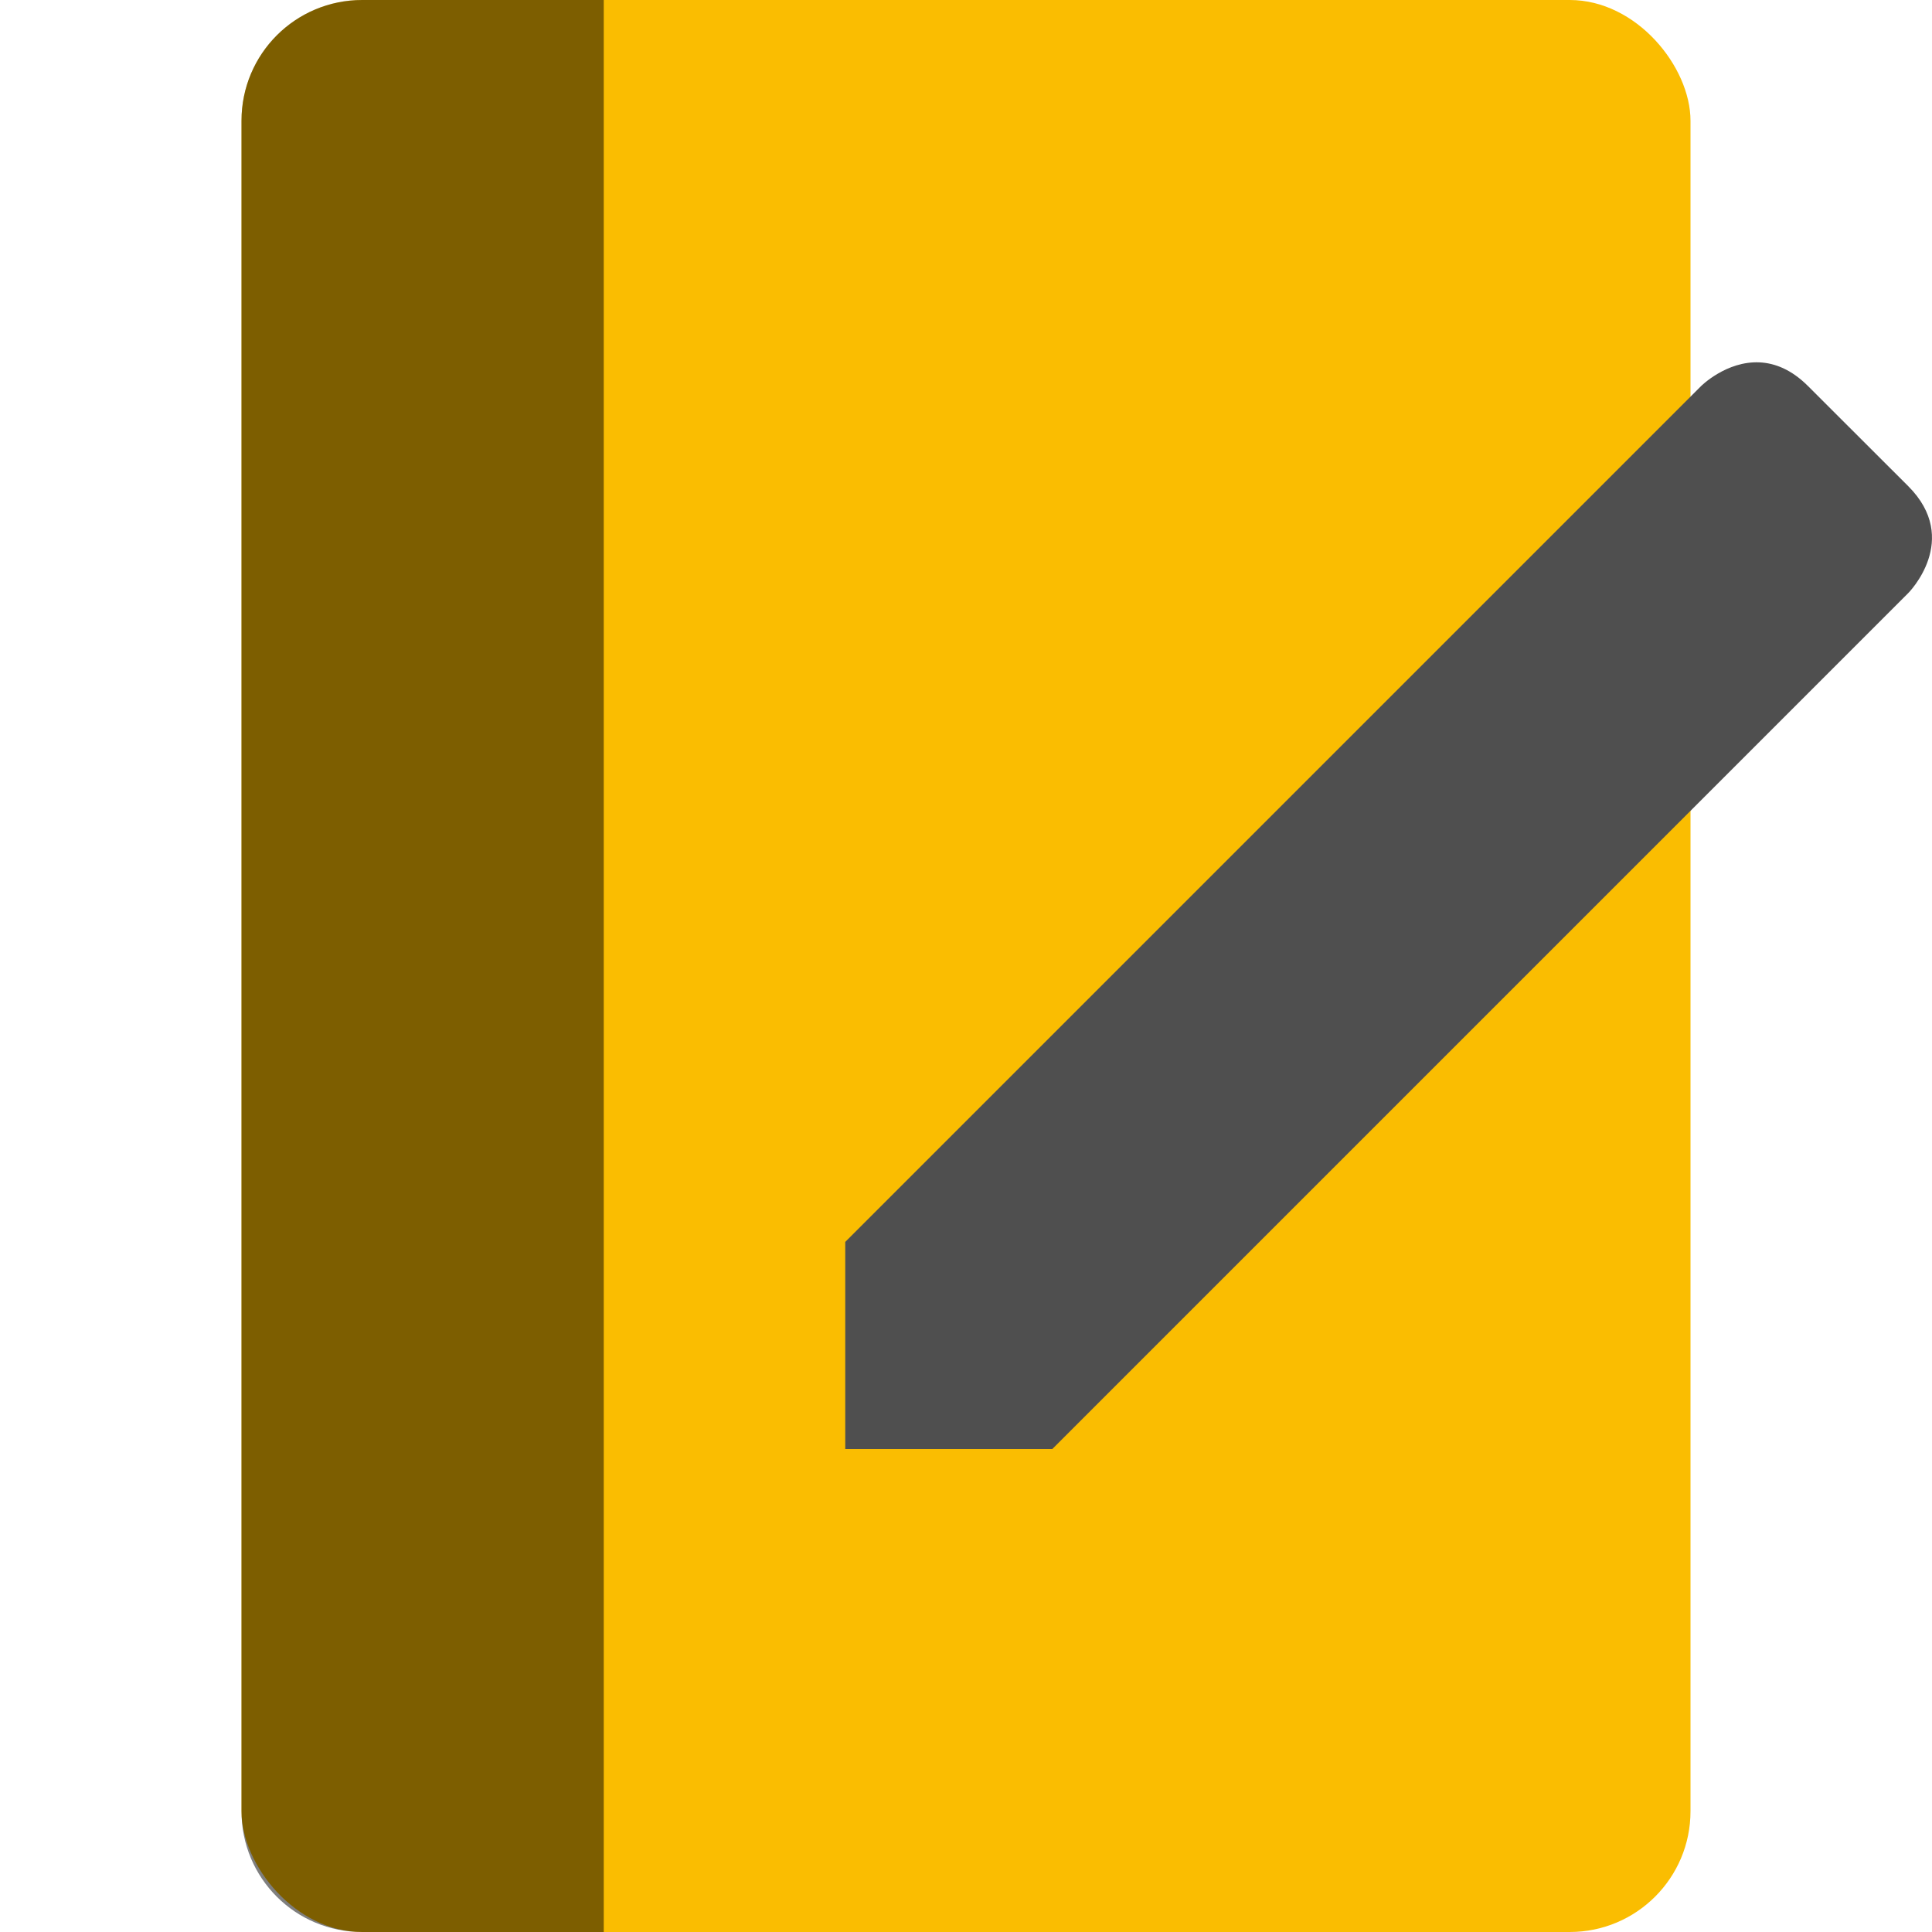 <svg xmlns="http://www.w3.org/2000/svg" width="16" height="16" version="1.1"><defs>
<linearGradient id="ucPurpleBlue" x1="0%" y1="0%" x2="100%" y2="100%">
  <stop offset="0%" style="stop-color:#B794F4;stop-opacity:1"/>
  <stop offset="100%" style="stop-color:#4299E1;stop-opacity:1"/>
</linearGradient>
</defs>
 <rect style="fill:#fabd01" width="12" height="16" x="2" ry="1"/>
 <path style="opacity:0.5" d="M 3 0 C 2.446 0 2 0.446 2 1 L 2 15 C 2 15.554 2.446 16 3 16 L 5 16 L 5 0 L 3 0 z"/>
 <path style="fill:#4f4f4f" d="M 14.572,3.001 C 14.297,2.988 14.088,3.197 14.088,3.197 L 7,10.285 V 12 H 8.715 L 15.803,4.912 C 15.803,4.912 16.246,4.469 15.803,4.026 L 14.973,3.197 C 14.835,3.059 14.697,3.007 14.572,3.001 Z"/>
</svg>

